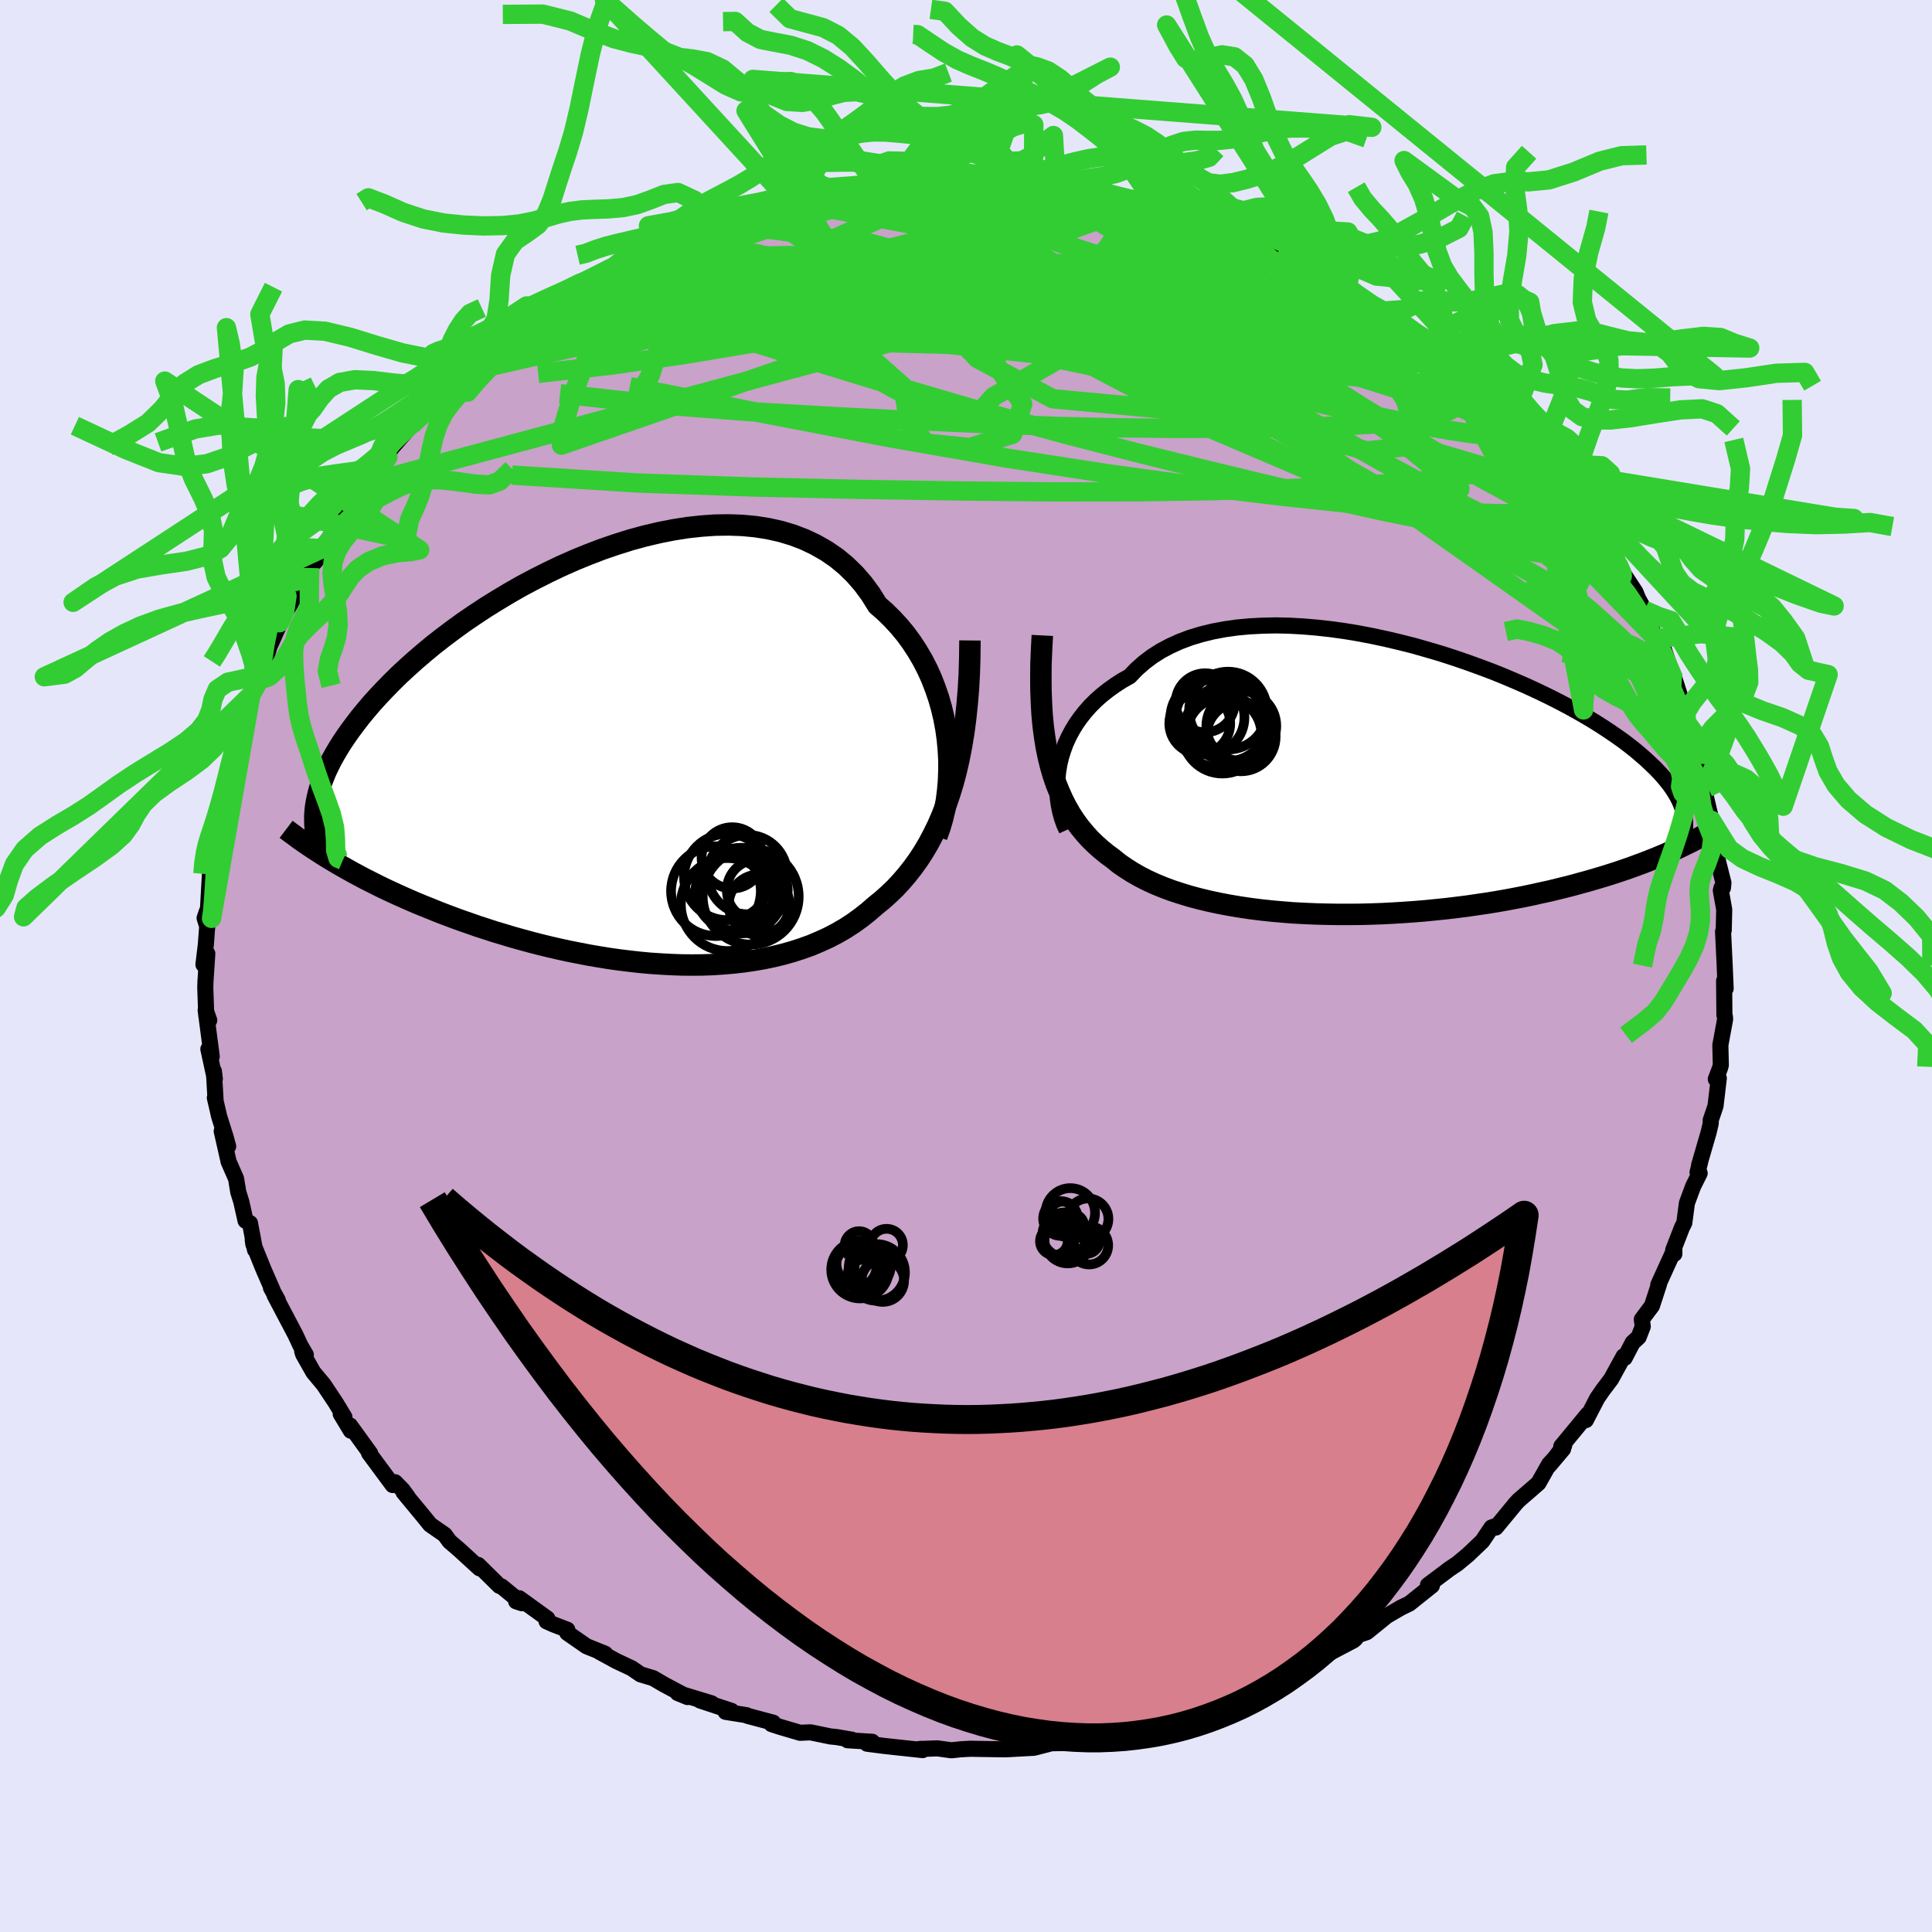 <svg xmlns="http://www.w3.org/2000/svg" width="500" height="500" viewBox="-100 -100 200 200"><defs><clipPath id="c"><path d="m35.2-2.27-.15-1.08-.2-1.07-.25-1.06-.3-1.05-.35-1.02-.39-1.01-.44-.97-.49-.95-.54-.92-.58-.89-.62-.85-.67-.81-.71-.77-.75-.74-.79-.69-.71-1.14-.78-1.06-.85-.98-.92-.9-.98-.81-1.05-.72-1.1-.63-1.15-.55-1.2-.46-1.26-.38-1.29-.29-1.33-.21-1.36-.13-1.4-.05-1.42.02-1.43.1-1.46.16-1.46.23-1.47.29-1.48.35-1.47.4-1.46.46-1.46.5-1.44.55-1.42.58-1.4.62-1.38.66-1.35.68-1.32.7-1.28.73-1.25.75-1.21.75-1.18.78-1.13.77-1.09.79-1.05.79-1 .78-.95.79-.91.78-.87.78-.82.76-.77.76-.73.75-.69.73-.65.72-.6.71-.57.69-.52.68-.5.67-.46.65-.43.64-.39.63-.36.61-.33.6-.29.58-.27.57-.23.56-.21.55-.18.53-.15.52-.12.5-.1.5-.08.48-.05.46 1.74 5.09.54.32.55.32.57.32.57.32.6.32.6.32.62.31.63.32.65.32.66.31.67.31.69.31.7.31.72.31.73.3.75.3.76.31.78.3.8.3.82.3.84.29.85.3.87.28.89.29.91.27.92.28.94.26.95.26.97.25.98.24 1 .23 1.01.22 1.02.2 1.03.2 1.05.18 1.05.17 1.06.15 1.07.13 1.07.12 1.08.1 1.07.07 1.09.06 1.08.04 1.08.01 1.07-.01 1.08-.04 1.06-.07 1.06-.09 1.05-.12 1.04-.15 1.03-.18 1.01-.21 1-.24.99-.28.96-.31.95-.34.92-.39.9-.41.88-.46.85-.49.83-.54.79-.57.77-.61.75-.65.69-.56.67-.6.66-.63.63-.68.61-.71.59-.75.57-.79.54-.83.52-.88.49-.93.47-.96.44-1.02.41-1.07.38-1.11.36-1.17"/></clipPath><clipPath id="b"><path d="m-34.06-1.86.17-.71.22-.71.26-.71.31-.68.36-.68.4-.66.45-.64.49-.62.53-.6.58-.58.62-.55.67-.53.7-.5.74-.48.78-.44.71-.74.77-.68.83-.63.91-.58.96-.51 1.02-.46 1.09-.41 1.13-.34 1.18-.29 1.23-.23 1.27-.18 1.31-.12 1.34-.07 1.37-.03 1.39.03 1.42.08 1.43.12 1.44.16 1.45.2 1.45.24 1.45.28 1.44.31 1.44.34 1.42.36 1.4.4 1.39.41 1.36.44 1.34.46 1.3.47 1.28.48 1.24.5 1.2.51 1.17.51 1.12.52 1.08.52 1.05.53.99.52.96.53.9.52.87.52.82.52.77.51.73.5.69.49.64.49.61.48.56.48.53.46.49.46.46.44.43.45.39.43.35.42.33.42.29.41.26.41.23.39.2.39.17.39.14.37.11.37.09.36.06.36.04.34-.94 2.87-.54.24-.55.25-.57.24-.59.24-.6.24-.62.24-.63.23-.65.24-.67.23-.68.23-.71.23-.71.22-.74.22-.75.22-.77.21-.79.22-.81.21-.82.2-.85.21-.88.19-.89.2-.91.19-.93.18-.96.18-.97.17-.99.16-1.02.15-1.03.15-1.04.13-1.07.13-1.08.11-1.09.11-1.1.09-1.12.08-1.13.07-1.14.06-1.14.04-1.15.03-1.15.01h-1.16l-1.15-.02-1.16-.03-1.15-.05-1.14-.06-1.14-.09-1.13-.1-1.12-.12-1.1-.14-1.08-.16-1.07-.18-1.05-.2-1.03-.22-1-.24-.98-.26-.95-.29-.92-.3-.89-.33-.85-.35-.83-.38-.78-.4-.75-.43-.71-.45-.68-.47-.63-.51-.64-.47-.61-.5-.58-.52-.57-.56-.53-.59-.51-.62-.48-.65-.45-.69-.42-.73-.39-.76-.36-.8-.34-.84-.3-.88-.27-.93-.24-.97"/></clipPath><filter id="a"><feTurbulence baseFrequency=".05" numOctaves="3" result="noise" type="noise"/><feDisplacementMap in="SourceGraphic" in2="noise" scale="2"/></filter></defs><rect width="100%" height="100%" x="-100" y="-100" fill="#E6E6FA"/><path fill="#C8A2C8" stroke="#000" stroke-linejoin="round" stroke-width="1.667" d="m78.52-.48.12 2.81-.16-.8.03 3.55.06.19.01.26-.49 2.66.05 2.07-.08.29-.44 1.16.31-.09-.34 2.87-.5 1.48.01.3-.22.94-.99 3.41.1-.29-.26 1.03.22.09-.68 1.36-.64 1.73-.27 2.05-.23.45-.92 2.36.12.4v-.46l-1.67 3.67.08-.07-.73 2.24-1.05 1.4.1.74-.43 1.1-.62.57-.82 1.58-.11-.17-1.3 2.37-.87 1.15-.57.83-.83 1.6-.34.66.19-.6-2.74 3.32.3-.08-1.58 2.09L61.81 50l-1.45 1.58-1.1 1.95-.72.63-1.31 1.13-.31.33-2.07 2.51-.08-.14-.37.14-.95 1.41-1.48 1.41-1.12.93-.82.55-2.21 1.66.29-.07.12.12-2.34 1.87-.42.2-.45.22-1.46.85-2.07 1.68-1.24.42.08.24-.21.19-2.88 1.51-1.57 1.11-.82.22.57-.47-1.52 1.01-2.28 1.08-1.86.68.61-.35-2.14 1.13-.76.31.04-.13-1.91.82-.16-.09-2.97 1.16.77-.27-2.37.61-3.56.88 1-.25.13-.04-3.77.75.91.03-2.35.46-2.17.21-.64.13-.17.13-1.4.02-1.66.43-.17.04-.58.03-2.35.13-3.17-.05-.47-.01-1.05.06-.9.1-1.47-.2-1.87.07.2-.02.15.13-3.97-.43-1.78-.23.53-.2-2.55-.16.44-.06-1.58-.27-.62-.06-2.08-.43-1.07.05-2.1-.62-.86-.28.17-.15-2.67-.71-.07-.06-2.19-.35.61-.1-3.26-1.08 1.21.3-3.52-1.07 1.03.42-2.46-1.31-1.11-.65-1.3-.39-.92-.63-1.57-.74-1.78-.97.6.2-1.92-.77-2-1.39.01-.32-1.41-.54-.74-.33.08-.29-2.91-2.1-.32.32.61.2-2.12-1.74-.22-.06-2.2-2.17.14.35-2.13-1.95-.97-.83-.43-.59-.07-.1-1.51-1.05-.82-1.01-1.93-2.33.43.47-.53-.72-.78-.8-.25.29-2.45-3.31.12.03-2.09-2.89.09.55-1.05-1.74.39.34-.92-1.52-1.24-1.86-1.06-1.27-1.06-1.87-.1-.33.38.39-.58-1-.49-1.06-2.17-4.12.34.53-.71-1.29.17.25-.94-2.15-1.06-2.62-.06-.46.24 1.06-.52-2.77-.46-.25-.44-1.96-.32-1.03-.22-1.36-.77-1.75-.72-3.18.67 1.58-.28-1.03-.65-2.05-.45-1.95.07.14-.17-2.9.1.81-.67-3.09.35.77-.63-4.8.37 1.05-.31-.52-.1-2.86.02-.64.19-2.88-.4 1.13.25-2.08.14-1.87-.27-.87.24-.69.11-.26.2-3.53.04-.69.26-2.74.36-.28-.15.3.13-.67.45-2.42.32-1.16.23-1.35.47-1.27.4-2.46.19-1.53.53-.85.12-.02.44-.87.45-2.59-.03-.01.87-1.5-.19-.33.97-2.09.29-1.05 1.02-2.27.02-.23.5-.87 1.47-2.46-.28.34 1.45-2.68.66-.76-.9.69 1.3-1.74.22-.19 2.26-3.45.19-.22.56-.69.2-.77 1.46-1.66 1.29-2.31.16.04.69-.42.29-.83 2.29-2.62-.28.28 1.6-1.44-.65.49 2.56-2.36 1.39-1.4.95-.56-.91.53 1.07-.96 1.6-1.56.55-.48.25-.29 1.5-.85h-.17l.93-.95 2.18-1.48 1.53-.87.74-.57 2.59-1.63-.36.17 1.42-.91.25-.09 2.43-1.38-1.16.8 3.52-1.94-1.64.9 3.46-1.74 1.39-.4.27-.22 1.79-1.03 1.87-.42 1.01-.23-.28-.22 1.03-.11 2.59-.87-.31-.13 2.39-.35 1.2-.51.69-.27-.54.38 3.09-.83.51-.02 1.95-.55 1.38-.24 1.62-.35 1.09-.13-.03.11.3-.15 4.3-.32-.3.19 1.94-.13 1.36-.23.67.1 2.68-.02-.88.15 2.63.16 1.04.07h1.01l.98.13.79-.1 1.3-.01.76.36 2.95.39.58-.13 1.26.51.22-.23 2.56.65 2.11.57h-.7l2.18.27.13.28 1.12.38 2.33.46-.31-.13 1.51.4 1.9.82 1.19.55-.88-.47 3.26 1.51.08.1 2.42.99-.93-.3 2.79 1.37.87.75.86-.09 1.76.92.84.8.48.41 1.11.82 1.98.96.12.25 2.53 1.76-1.07-.94 1.84 1.43 1.31.97 1.02.67 1.06.99.12.13 1.55 1.38.19.48 1.29.91-.14-.27 2.27 2.28 1.21 1.21-.15-.24 2.09 2.65.41.25 1.05 1.46-.65-.88 1.81 2.31-.33-.25 1.49 1.45.54.69 1.44 1.99-.74-.75 1.88 2.45.29.8.34-.22 1.4 3.45.47.12-.15.11 1.77 2.69.28.69.67 1.21.67 2.05-.2-.71.73 1.59.49.22 1.31 3.89-.1-.56 1.21 3.76-.22-.43-.06.66.52 1.14.32.89.49 1.61.44 1.78.93 2.45-.49-1.84.26 1.97.02.73.59 2.53.29 2.19.39 2.02-.27-1.06.84 3.33-.05.52h-.15l-.07.28.35 1.97-.05 2.14-.07.13.17 3.53-.02-.44.12 2.81" filter="url(#a)"/><path fill="#fff" d="m-34.06-1.86.17-.71.22-.71.26-.71.31-.68.36-.68.4-.66.45-.64.49-.62.53-.6.58-.58.62-.55.67-.53.7-.5.74-.48.78-.44.71-.74.77-.68.83-.63.91-.58.96-.51 1.02-.46 1.09-.41 1.13-.34 1.18-.29 1.23-.23 1.27-.18 1.31-.12 1.34-.07 1.37-.03 1.39.03 1.42.08 1.43.12 1.44.16 1.45.2 1.45.24 1.45.28 1.44.31 1.44.34 1.42.36 1.4.4 1.39.41 1.36.44 1.34.46 1.3.47 1.28.48 1.24.5 1.2.51 1.17.51 1.12.52 1.08.52 1.05.53.99.52.96.53.9.52.87.52.82.52.77.51.73.5.69.49.64.49.61.48.56.48.53.46.49.46.46.44.43.45.39.43.35.42.33.42.29.41.26.41.23.39.2.39.17.39.14.37.11.37.09.36.06.36.04.34-.94 2.87-.54.24-.55.25-.57.24-.59.24-.6.24-.62.24-.63.23-.65.24-.67.23-.68.23-.71.23-.71.22-.74.22-.75.22-.77.21-.79.22-.81.21-.82.2-.85.21-.88.19-.89.2-.91.19-.93.18-.96.18-.97.17-.99.16-1.02.15-1.03.15-1.04.13-1.07.13-1.08.11-1.09.11-1.1.09-1.12.08-1.13.07-1.14.06-1.14.04-1.15.03-1.15.01h-1.16l-1.15-.02-1.16-.03-1.15-.05-1.14-.06-1.14-.09-1.13-.1-1.12-.12-1.1-.14-1.08-.16-1.07-.18-1.05-.2-1.03-.22-1-.24-.98-.26-.95-.29-.92-.3-.89-.33-.85-.35-.83-.38-.78-.4-.75-.43-.71-.45-.68-.47-.63-.51-.64-.47-.61-.5-.58-.52-.57-.56-.53-.59-.51-.62-.48-.65-.45-.69-.42-.73-.39-.76-.36-.8-.34-.84-.3-.88-.27-.93-.24-.97" filter="url(#a)" transform="translate(43.73 -19.04)"/><path fill="#fff" d="m35.2-2.27-.15-1.08-.2-1.07-.25-1.06-.3-1.05-.35-1.02-.39-1.01-.44-.97-.49-.95-.54-.92-.58-.89-.62-.85-.67-.81-.71-.77-.75-.74-.79-.69-.71-1.14-.78-1.06-.85-.98-.92-.9-.98-.81-1.05-.72-1.1-.63-1.15-.55-1.2-.46-1.26-.38-1.29-.29-1.33-.21-1.36-.13-1.4-.05-1.42.02-1.43.1-1.46.16-1.46.23-1.47.29-1.48.35-1.47.4-1.46.46-1.46.5-1.44.55-1.42.58-1.4.62-1.38.66-1.35.68-1.32.7-1.28.73-1.25.75-1.21.75-1.18.78-1.13.77-1.09.79-1.05.79-1 .78-.95.79-.91.78-.87.78-.82.76-.77.76-.73.75-.69.73-.65.72-.6.71-.57.69-.52.68-.5.67-.46.65-.43.64-.39.63-.36.61-.33.6-.29.58-.27.57-.23.56-.21.55-.18.53-.15.52-.12.5-.1.5-.08.48-.05.46 1.74 5.09.54.32.55.32.57.32.57.32.6.32.6.32.62.31.63.32.65.32.66.31.67.31.69.31.7.31.72.31.73.3.75.3.76.31.78.3.8.3.82.3.84.29.85.3.87.28.89.29.91.27.92.28.94.26.95.26.97.25.98.24 1 .23 1.01.22 1.02.2 1.03.2 1.05.18 1.05.17 1.06.15 1.07.13 1.07.12 1.08.1 1.07.07 1.09.06 1.08.04 1.08.01 1.07-.01 1.08-.04 1.06-.07 1.06-.09 1.05-.12 1.04-.15 1.03-.18 1.01-.21 1-.24.99-.28.96-.31.95-.34.92-.39.9-.41.88-.46.85-.49.83-.54.79-.57.77-.61.75-.65.69-.56.67-.6.66-.63.63-.68.61-.71.59-.75.57-.79.54-.83.52-.88.49-.93.47-.96.44-1.02.41-1.07.38-1.11.36-1.17" filter="url(#a)" transform="translate(-37.13 -21.2)"/><g fill="none" stroke="#000" transform="translate(43.73 -19.04)"><path stroke-linejoin="round" stroke-width="1.667" d="m-33.31 4.96-.27-.59-.22-.63-.18-.65-.14-.68-.1-.69-.06-.7-.01-.72.03-.72.08-.72.12-.72.17-.71.22-.71.26-.71.31-.68.36-.68.4-.66.45-.64.49-.62.53-.6.58-.58.62-.55.67-.53.7-.5.74-.48.78-.44.71-.74.77-.68.83-.63.91-.58.96-.51 1.02-.46 1.09-.41 1.13-.34 1.18-.29 1.23-.23 1.27-.18 1.31-.12 1.34-.07 1.37-.03 1.39.03 1.42.08 1.43.12 1.44.16 1.45.2 1.45.24 1.45.28 1.44.31 1.44.34 1.42.36 1.4.4 1.39.41 1.36.44 1.34.46 1.3.47 1.28.48 1.24.5 1.2.51 1.17.51 1.12.52 1.08.52 1.05.53.99.52.96.53.9.52.87.52.82.52.77.51.73.5.69.49.64.49.61.48.56.48.53.46.49.46.46.44.43.45.39.43.35.42.33.42.29.41.26.41.23.39.2.39.17.39.14.37.11.37.09.36.06.36.04.34.01.35-.01.33-.03.33-.05.33-.07.32-.09.32-.11.31-.13.3-.15.3-.16.3" filter="url(#a)"/><path stroke-linejoin="round" stroke-width="2.222" d="m-35.83-15.18-.08 1.53-.06 1.46-.01 1.39.01 1.34.05 1.28.07 1.22.11 1.17.15 1.12.17 1.06.21 1.02.24.97.27.93.3.88.34.84.36.8.39.76.42.73.45.69.48.65.51.62.53.59.57.56.58.52.61.5.64.47.63.51.68.47.71.45.75.43.78.4.83.38.85.35.89.33.92.3.95.29.98.26 1 .24 1.03.22 1.05.2 1.07.18 1.08.16 1.1.14 1.12.12 1.13.1 1.14.09 1.14.06 1.15.05 1.16.03 1.15.02h1.16l1.15-.01 1.15-.03 1.14-.04 1.14-.06 1.13-.07 1.12-.08 1.1-.09 1.09-.11 1.08-.11 1.07-.13 1.04-.13 1.03-.15 1.02-.15.99-.16.97-.17.96-.18.93-.18.91-.19.89-.2.88-.19.85-.21.82-.2.81-.21.79-.22.77-.21.75-.22.74-.22.71-.22.71-.23.68-.23.67-.23.65-.24.63-.23.62-.24.6-.24.59-.24.57-.24.55-.25.54-.24.53-.25.51-.25.5-.24.48-.25.47-.25.46-.25.44-.25.43-.24.42-.25.41-.25" filter="url(#a)"/><circle cx="-17.25" cy="-6.295" r="4.846" clip-path="url(#b)" filter="url(#a)"/><circle cx="-18.975" cy="-8.21" r="3.056" clip-path="url(#b)" filter="url(#a)"/><circle cx="-15.265" cy="-4.705" r="3.59" clip-path="url(#b)" filter="url(#a)"/><circle cx="-17.02" cy="-4.905" r="3.878" clip-path="url(#b)" filter="url(#a)"/><circle cx="-17.195" cy="-5.02" r="4.138" clip-path="url(#b)" filter="url(#a)"/><circle cx="-19.53" cy="-6.065" r="3.154" clip-path="url(#b)" filter="url(#a)"/><circle cx="-16.58" cy="-6.135" r="3.968" clip-path="url(#b)" filter="url(#a)"/><circle cx="-18.735" cy="-6.695" r="3.83" clip-path="url(#b)" filter="url(#a)"/><circle cx="-16.605" cy="-7.4" r="4.03" clip-path="url(#b)" filter="url(#a)"/><circle cx="-15.23" cy="-5.805" r="3.62" clip-path="url(#b)" filter="url(#a)"/></g><g fill="none" stroke="#000" transform="translate(-37.13 -21.2)"><path stroke-linejoin="round" stroke-width="2.222" d="m34.11 7.78.31-.86.27-.91.23-.95.18-.99.13-1.01.09-1.04.04-1.06V-.12l-.06-1.07-.1-1.08-.15-1.08-.2-1.07-.25-1.06-.3-1.05-.35-1.02-.39-1.01-.44-.97-.49-.95-.54-.92-.58-.89-.62-.85-.67-.81-.71-.77-.75-.74-.79-.69-.71-1.14-.78-1.06-.85-.98-.92-.9-.98-.81-1.05-.72-1.1-.63-1.15-.55-1.2-.46-1.26-.38-1.29-.29-1.33-.21-1.36-.13-1.4-.05-1.42.02-1.43.1-1.46.16-1.46.23-1.47.29-1.48.35-1.47.4-1.46.46-1.46.5-1.44.55-1.42.58-1.4.62-1.38.66-1.35.68-1.32.7-1.28.73-1.25.75-1.21.75-1.18.78-1.13.77-1.09.79-1.05.79-1 .78-.95.79-.91.78-.87.78-.82.76-.77.76-.73.75-.69.73-.65.72-.6.71-.57.69-.52.68-.5.67-.46.65-.43.64-.39.63-.36.61-.33.6-.29.58-.27.57-.23.56-.21.55-.18.53-.15.52-.12.5-.1.5-.08.48-.05.46-.03.46v.45l.01.43.03.42.05.42.07.4.09.39.1.39.12.37.14.37" filter="url(#a)"/><path stroke-linejoin="round" stroke-width="2.222" d="m37.54-12.5-.02 1.75-.05 1.68-.09 1.63-.13 1.56-.16 1.5-.19 1.44-.23 1.38-.26 1.33-.29 1.27-.32 1.21-.36 1.17-.38 1.11-.41 1.07-.44 1.02-.47.96-.49.93-.52.88-.54.83-.57.79-.59.75-.61.71-.63.68-.66.63-.67.6-.69.56-.75.65-.77.61-.79.57-.83.54-.85.49-.88.46-.9.41-.92.39-.95.34-.96.31-.99.28-1 .24-1.01.21-1.03.18-1.04.15-1.05.12-1.06.09-1.06.07-1.08.04-1.07.01-1.08-.01-1.08-.04-1.09-.06-1.07-.07-1.08-.1-1.07-.12-1.07-.13-1.06-.15-1.05-.17-1.05-.18-1.03-.2-1.02-.2-1.01-.22-1-.23-.98-.24-.97-.25-.95-.26-.94-.26-.92-.28-.91-.27-.89-.29-.87-.28-.85-.3-.84-.29-.82-.3-.8-.3-.78-.3-.76-.31-.75-.3-.73-.3-.72-.31-.7-.31-.69-.31-.67-.31-.66-.31-.65-.32-.63-.32-.62-.31-.6-.32-.6-.32-.57-.32-.57-.32-.55-.32-.54-.32-.53-.32-.51-.32-.51-.33-.49-.32-.48-.32-.46-.32-.46-.32-.44-.33-.44-.32-.42-.32" filter="url(#a)"/><circle cx="12.929" cy="10.006" r="3.174" clip-path="url(#c)" filter="url(#a)"/><circle cx="13.224" cy="13.436" r="4.096" clip-path="url(#c)" filter="url(#a)"/><circle cx="13.854" cy="13.391" r="4.434" clip-path="url(#c)" filter="url(#a)"/><circle cx="12.414" cy="11.981" r="4.472" clip-path="url(#c)" filter="url(#a)"/><circle cx="15.524" cy="13.346" r="3.152" clip-path="url(#c)" filter="url(#a)"/><circle cx="12.424" cy="14.836" r="4.81" clip-path="url(#c)" filter="url(#a)"/><circle cx="14.504" cy="11.736" r="4.108" clip-path="url(#c)" filter="url(#a)"/><circle cx="14.844" cy="14.011" r="4.966" clip-path="url(#c)" filter="url(#a)"/><circle cx="11.244" cy="13.451" r="4.646" clip-path="url(#c)" filter="url(#a)"/><circle cx="15.714" cy="14.866" r="3.146" clip-path="url(#c)" filter="url(#a)"/></g><g fill="none" stroke="#32CD32" stroke-linejoin="round" stroke-width="2"><path d="m-9.18-80.92.45.04 1.43-.01 1.89.04 2.02.08 2.06.13 2.06.18 2.08.22 2.07.26 2.06.28 2.02.29 1.96.29 1.87.26 1.76.24 1.66.22 1.54.2 1.41.17 1.24.14 1.03.1.77.06h.47l.19-.02-.1-.02M56.34-56.8l.25.45.23.78-.31.52-.92.2-1.52-.06-2.09-.24-2.65-.42-3.24-.59-3.86-.8-4.55-1.02-5.26-1.28-6.05-1.53-6.86-1.79-7.68-2.06-8.51-2.37-9.26-2.73-9.92-3.19m-26.57 4.33 1.81-1.07 1.47-.72 1.69-.69 1.99-.74 2.26-.79 2.46-.82 2.62-.87 2.74-.9 2.79-.93 2.76-.9 2.63-.87 2.4-.79 2.08-.7 1.59-.6.96-.47" filter="url(#a)"/><path d="m-18.82-78.8 2.33-.55 1.95-.36 2.01-.28 2.06-.24 2.04-.19 1.97-.14 1.94-.1 1.92-.07 1.86-.07 1.71-.07 1.44-.06 1.13-.06.8-.04h.47l.07.02m-31.48 4.52.9-.12 1.37.03 2.05.14 2.64.27 3.08.42 3.41.58 3.71.74 3.98.88 4.28 1.01 4.58 1.11 4.85 1.19 5.08 1.28 5.23 1.37 5.33 1.48 5.41 1.58 5.49 1.7 5.6 1.77 5.64 1.77 5.44 1.53" filter="url(#a)"/><path d="m51.52-61.41.3.52.24.56.03.68-.25.74-.65.74-1.11.67-1.61.56-2.14.43-2.7.31-3.24.21-3.78.15-4.34.1-4.87.07-5.42.02-5.97-.06-6.52-.15-7.1-.26-7.71-.34-8.32-.42-8.94-.52-9.49-.73-9.95-1.11" filter="url(#a)"/><path d="m64.04-47.37-.16.12.03.69-.31.66-.76.53-1.23.37-1.73.18-2.23-.02-2.77-.21-3.33-.44-3.94-.69-4.59-.93-5.24-1.17-5.91-1.39-6.56-1.58-7.22-1.78-7.91-2.04-8.59-2.35-9.31-2.73-10.05-3.08-10.79-3.36m67.19-4.45.78.7.95.72 1.12.78 1.19.8 1.16.78 1.09.74 1.03.72.95.69.88.64.77.59.63.5.46.4.28.26.1.14h-.09l-.27-.13-.49-.29-.74-.46-1.04-.68-1.36-.93-1.69-1.22-2-1.53-2.4-1.88" filter="url(#a)"/><path d="m58.69-54.14.32.81-.43.52-.96.54-1.52.55-2.16.54-2.83.49-3.58.44-4.33.35-5.12.29-5.94.23-6.79.18-7.65.11-8.53.01-9.41-.09-10.32-.16-11.26-.25-12.17-.42-13-.82m80.27-22.87.3.31 1.41.91 1.72 1.11 1.84 1.22 1.89 1.34 1.92 1.43 1.93 1.49 1.93 1.51 1.89 1.49 1.82 1.43 1.7 1.34 1.55 1.24 1.4 1.12 1.16.92.71.44" filter="url(#a)"/><path d="m47.77-64.58.7.64.1.56-.45.46-.98.38-1.55.28-2.13.21-2.74.16-3.39.11-4.12.02-4.89-.09-5.71-.26-6.55-.45-7.42-.67-8.3-.88-9.16-1.05-10-1.2-10.98-1.27m-14.9.47 1.42-.82 1.55-.88 1.62-.87 1.63-.81 1.68-.77 1.75-.77 1.8-.76 1.85-.76 1.87-.77 1.87-.77 1.85-.76 1.76-.71 1.6-.64 1.35-.54 1.01-.42.65-.29.3-.17.07-.1.06-.1M62.6-49.36l.45 1.12-.61.59-1.41.44-2.25.29-3.15.1-4.12-.11-5.13-.33-6.2-.57-7.31-.78-8.45-1.02-9.6-1.31L4.07-52.6l-11.86-2.07-12.97-2.48-14.04-2.83" filter="url(#a)"/><path d="m64.04-47.37-.12.07.15.58-.12.44-.49.19-.92-.09-1.37-.43-1.87-.8-2.41-1.18-2.99-1.6-3.61-2.06-4.3-2.56-5-3.09-5.73-3.61-6.42-4.08-7.07-4.54-7.75-5.09m-4.65-5.39 1.84.28.63.28-.07.38-.6.51-1.18.65-1.88.79-2.72.91-3.61 1.07-4.53 1.26-5.46 1.45-6.38 1.65-7.29 1.79-8.21 1.91-9.18 2.02" filter="url(#a)"/><path d="m-44.7-67.16 1.62-.76 2.15-.74 2.62-.63 3.02-.52 3.45-.42 3.9-.35 4.34-.32 4.74-.3 5.11-.29 5.43-.31 5.73-.3 5.95-.3 6.07-.27 6.11-.22 6.05-.19 5.8-.27m-10.45-6.07 1.38.44 1.09.41 1.25.51 1.45.62 1.61.7 1.73.78 1.81.85 1.86.92 1.89.97 1.9 1.01 1.88 1.02 1.84 1.01 1.77.98 1.68.91 1.55.84 1.43.76 1.27.67 1.12.58.95.49.77.39.55.24.33.1.06-.07M-18.82-78.8l2.26-.57 1.72-.37 1.62-.33 1.55-.28 1.44-.22 1.33-.18 1.25-.13 1.2-.12 1.13-.09 1.01-.07.79-.05.53-.02.2.01-.14.04-.47.08-.78.1-1.12.12-1.53.17-2.08.22-2.77.33" filter="url(#a)"/><path d="m-9.21-80.81 1.34-.15 1.97-.09 1.9-.02h1.84l1.8.04 1.77.06 1.7.09 1.61.1 1.47.1 1.27.07 1.03.05.77.01.46-.01.11-.04-.27-.06-.66-.09-1.02-.09m57.93 35.75.96 2.16.53 1.03.38.71.24.55.02.29-.26-.08-.61-.53-.94-1.02-1.28-1.46-1.61-1.88-1.96-2.34-2.38-2.91-2.84-3.61-3.34-4.42" filter="url(#a)"/><path d="m5.54-80.99.81.08.66.09.55.19.37.29.07.37-.33.44-.76.51-1.22.59-1.69.68-2.22.76-2.8.84-3.43.95-4.08 1.06-4.79 1.23-5.54 1.4-6.32 1.59-7.08 1.78-7.61 1.85m76.74-5.67 1.42.88 1.19.9 1.25.97 1.36 1.04 1.46 1.1 1.46 1.12 1.45 1.13 1.4 1.11 1.36 1.1 1.3 1.07 1.21 1.01 1.1.94.96.84.82.72.65.57.47.37.24.14-.02-.13-.35-.43-.89-.93m10.76 13.57.47.64.32.96-.01.66-.35.39-.69.16-1.09-.1-1.52-.42-1.98-.75-2.44-1.09-2.88-1.4-3.34-1.67-3.83-1.98-4.38-2.35-4.96-2.79-5.59-3.29-6.22-3.8-6.85-4.25-7.52-4.66-8.27-5.03" filter="url(#a)"/><path d="m44.62-66.98 1.47 1.15.99.83.56.59.19.42-.17.28-.49.14h-.81l-1.13-.11-1.46-.24-1.84-.38-2.27-.53-2.76-.74-3.31-.99-3.89-1.26-4.52-1.54-5.15-1.83-5.79-2.08-6.47-2.34L.4-78.19m-32.32 3.77 1.19-.39 1.35-.49 1.59-.52 1.69-.48 1.7-.44 1.73-.41 1.78-.41 1.83-.42 1.86-.4 1.83-.39 1.77-.36 1.66-.33 1.55-.31 1.43-.3 1.28-.28 1.08-.26.84-.23.5-.16.11-.09-.33-.03-.94.01m-40.46 15.43 2.23-1.1 2.71-.7 3.32-.42 3.92-.18 4.49.05 5.09.26 5.71.44 6.33.59 6.93.72 7.49.83 7.99.89 8.4.93 8.74.94 8.95.97 8.94.86" filter="url(#a)"/><path d="m-46.88-65.68 2-1.23 2.01-1.07 2.14-1.03 2.25-.99 2.36-.95 2.47-.93 2.6-.91 2.7-.92 2.78-.93 2.82-.94 2.82-.95 2.76-.93 2.61-.89 2.38-.82 2.04-.73 1.45-.64" filter="url(#a)"/><path d="m-38.53-71.06 1.64-.75 1.51-.37 1.9-.33 2.32-.3 2.69-.28 2.98-.22 3.21-.15 3.37-.08 3.5.02 3.63.1 3.76.17 3.89.22 4.02.25 4.12.26 4.18.29 4.18.31 4.17.33 4.16.36 4.15.36 4.09.36 3.94.3 3.66.23" filter="url(#a)"/><path d="m20.53-78.58.43.31.7.33.58.33.34.37.08.43-.21.49-.51.53-.85.59-1.18.63-1.56.69-1.96.75-2.39.81-2.85.86-3.31.92-3.8.96-4.28.98-4.76 1-5.26 1.01-5.78 1.06-6.32 1.1-6.86 1.14-7.34 1.07-7.73.87" filter="url(#a)"/><path d="m-42.43-68.6 1.94-1.01 1.84-.52 2.33-.38 2.89-.34 3.42-.3 3.92-.26 4.38-.25 4.8-.23 5.17-.22 5.45-.21 5.68-.18 5.83-.15 5.93-.1 5.96-.04 5.92.03 5.96.1" filter="url(#a)"/><path d="m51.71-60.93.91.65.8.71.79.82.63.77.42.65.17.48-.11.28-.4.07-.66-.12-.93-.3-1.19-.46-1.45-.62-1.75-.8-2.07-1-2.43-1.22-2.83-1.47-3.26-1.72-3.7-1.99-4.15-2.27-4.62-2.57-5.19-2.91-5.86-3.28m-33.8-1.68.56-.14.94-.16 1.3-.26 1.46-.31 1.42-.3 1.29-.26 1.09-.21.9-.15.7-.09.51-.03.3.03.02.08-.32.15-.7.2-1.07.26-1.47.32-1.9.38-2.44.46-2.95.53" filter="url(#a)"/><path d="m58.69-54.14.62.86.48.62.56.7.61.75.6.75.54.7.45.63.32.53.18.41.06.28-.1.14-.25-.03-.42-.21-.62-.44-.85-.68-1.09-.96-1.37-1.26-1.66-1.59-1.93-1.91-2.22-2.23-2.53-2.56-2.92-2.92-3.39-3.37m-8.62-6.69.71.49.48.4.1.42-.37.44-.86.41-1.36.36-1.89.28-2.48.21-3.12.11-3.83.03-4.56-.03-5.33-.08-6.15-.13-7.01-.2-7.89-.29-8.73-.42-9.45-.59" filter="url(#a)"/><path d="m46.46-65.55 1.05.81.68.64.33.52.02.42-.27.33-.56.23-.85.15-1.18.08-1.52-.01-1.9-.11-2.35-.25-2.82-.42-3.35-.62-3.93-.83-4.5-1.02-5.08-1.21-5.62-1.39-6.11-1.58-6.59-1.77-7.16-1.98-8.01-2.17m-25.52 4.76.73-.37.96-.49.95-.48.93-.45.91-.43.83-.38.67-.27.41-.13.07.06-.34.29-.84.58-1.38.87-1.91 1.16-2.39 1.45-2.78 1.67-3.19 1.85m35.94-14.77 1.38-.11 2.06.02 2.07.14 2.09.23 2.16.31 2.24.4 2.33.47 2.4.54 2.45.58 2.48.6 2.48.61 2.46.61 2.44.61 2.4.61 2.36.6 2.27.59 2.12.56 1.94.49 1.73.43 1.53.34 1.34.26.99.1" filter="url(#a)"/><path d="m32.35-73.99 10.28 8.62-7.52.86-18.1-.12-20.32-.05-14.32.06-5.38-.01 1.21-.09 3.93-.05 4.9.08 6.25.21 6.82.18 3.14-.27-5.06-1.13-8.98-1.71 7.4-.67 52.19 4.17" filter="url(#a)"/><path d="m27.52-76.29-.49 19.26-18.05-1.69-7.8-4.16-1.59-1.67-1.02-.13-1.76-.26-.45-1.03 3.39-1.52 7.61-1.29 8.82-.49 4.66.13-3.75-.41-10.66-2.46-9.71-4.32-15-2.85" filter="url(#a)"/><path d="m28.4-75.82 6.46 5.61 4.32 5.71-5.26 1.77-10.41-.01-10.83-.81-8.31-1.58-4.45-2-.53-1.83 2.38-1.34 3.63-.99 3.51-.89 3.29-.71 4.21-.12 5.86.75 5.7 1.15.6.37-10.46-.97-25.87.23-43.78 9.93" filter="url(#a)"/><path d="M67.68-41.52 53.95-51.61l-7.62-2.24-4.82.53-8.95-2.47-12.11-5.26-10.88-5.59-6.07-4.04-.17-1.88 4.33-.07 5.77.85 4 .79.35.1-2.86-.55-3.6-.54-1.34.27 2.3 1.45 4.38 2.18 3.09 1.9.01.79 1.72.34 33.65 7.04" filter="url(#a)"/><path d="m67.53-41.41-14.56-2.41-27.41-11.71-16.55-8.72-6.92-5.49-4.57-2.97-5.23-.88-4.93.72-3.4 1.64-1.92 1.67-.08.81 3.92-.64 9.43-1.57 9.39-.08-8.69 5.47-58 15.58" filter="url(#a)"/><path d="m-47.81-64.73 35.45-.45 5.82 5.16.65 3.84 1.76 2.05 4.52.46 4.43-1.38 1.05-3.13-2.77-4.07-4.3-3.85-2.82-2.72.21-1.18 2.5.24 2.44 1.19.46 1.34-1.1.6.11-.81L4-69.78l4.06-3.34-2.58-3.33-13.29-2.14-14.75.54" filter="url(#a)"/><path d="M56.19-57.04 16.9-70.71l.18-2.02 10.25 2.94 7.88 3.46 2.64 2.27-2.02.58-5.75-1.28-8.26-2.88-8.63-3.47-6.57-2.64-2.94-.73 1.22 1.46 5.72 2.83 8.73 1.81.84-3.11-29.37-9.43" filter="url(#a)"/><path d="m55.13-58.01-33.52-7.47-24.05-3.39-3.17-2.3 8.27-.4 9.22.93 4.26.88-1.77.11-5.56-.5-5.48-.63-1.63-.54 3.91-.53 7.97-.56 8.34-.26 6.18.89 4.49 2.82.7 2.25L7.31-80.96" filter="url(#a)"/><path d="m-46.88-65.68 9.73 2.07 20.87-6.57L-3-74.6l5.9-.47 1.67 2.75.06 4.1-.33 3.36-.64 1.33-1.1-.66-1.14-1.72-.38-1.73.99-1.04 2.28-.21 2.86.42 2.49.63 1.55.41 1.38.06 3.82-.11 7.46-.71 4.49-3.72-4.56-5.68" filter="url(#a)"/><path d="m-26.6-76.49-13.88 10.6 11.66-.52 19.17-1.75 14.84-2.09 7.23-2.47 2.48-1.69 2.45.69 5.88 4.03 9.85 6.9 11.01 7.73 7.04 5.7-2.31 1.35-14.01-3.91-17.03-8.55 26.84-6.51" filter="url(#a)"/><path d="m12.32-80.22-8.45 9.35 5.48 5.27.27-.29-3.15-2.49-3.85-2.02-2.33-.11.73 1.68L5-66.8l5.6.75 4.5-.99 1.24-1.68-2.14-.92-3.74-.02-3.38-.78-2.31-3.63 13.58-4.78" filter="url(#a)"/><path d="m-24.84-77.05 36.16 5.94 5.26-.74.2-.66 1.37 1 4.04 2.84 5.71 3.77 5.23 3.26 2.79 1.74-.84.01-4.91-1.26-8.7-1.78-11.22-1.59-11.42-.93-8.73-.01-3.79 1.01 1.51 2.01 4.81 2.72 4.98 2.53 3.02.72 2.21-2.47 6.78-3.88 19.6 4.12 44.92 31.69" filter="url(#a)"/><path d="m7.31-80.96 30.84 18.63-.8-1.28-13.12-3.12-16.19-1.34-12.02-.01-4.16.44 3.34.51 7.88.43 8.85.31 6.98.18 3.8.25.94.58-.47 1.13-.14 1.56 1.27 1.57 2.73 1.01 3.58-.01 3.72-1.27 2.94-2.49 1.57-2.92 2.66-.79 6.26 3.01M25.92-84.52l-.76.81-1.3.36-1.26.17-1.16.02-1.11-.09-1.16-.18-1.22-.21-1.28-.16-1.31-.05-1.34.08-1.35.2-1.37.31-1.34.35-1.29.35-1.2.34-1.11.3-1.09.24-1.11.17-1.17.08-1.06.02-.19.04-22.14-3.49.68.51.99.54 1.32.38 1.46.19 1.47.05 1.4-.02 1.28-.01 1.17.1 1.1.26 1.15.39 1.27.43 1.4.38 1.41.22 1.35.04 1.34-.05-7.3.49 2.65-1.82 1.48-1.96 1.28-.92 1.28-.35 1.28-.34 1.26-.55 1.25-.69 1.24-.69 1.23-.54 1.18-.27 1.15-.04H7.5l1.19-.24 1.38-.69 1.63-1.07 1.83-1.17 1.41-.75-23.85 12.09-.3-.04-.68-.71-1.21-1.62-1.66-2.41-1.9-2.67-1.85-2.13-1.62-1.02-1.35.07-1.2.61-1.23.48-1.39-.09-1.58-.7-1.69-1.05-1.7-1.05-1.63-.86-1.56-.61-1.54-.41-1.63-.35-1.83-.48-2.12-.81-2.4-1.02-2.84-.71-4.13.03" filter="url(#a)"/><path d="m-9.21-80.81-.4-.13-.96.07-1.25.11-1.38.1-1.39.11-1.32.15-1.21.22-1.11.28-1.05.3-1.07.29-1.11.25-1.14.22-1.14.21-1.1.21-1.06.23-1.04.25-1.1.26-1.21.29-1.24.33-1.15.33-1.23.1 23.69-4.29.37.5 1.08.01 1.42.12 1.42.25 1.33.28 1.25.28 1.19.3 1.14.34 1.11.34 1.1.29 1.09.21 1.05.24.97.35.84.47.76.07.08-10.22-1.01-.12-1.14.35-1.23.69-1.24.77-1.2.73-1.2.65-1.22.54-1.25.33-1.31.1-1.38-.1-1.43-.16-1.35-.03-1.08.37-.64 1.04-.61 1.14" filter="url(#a)"/><path d="m77.45-12.9-.78-1.97-.49-1.66-.19-1.29-.16-1.03-.3-.96-.49-.98-.62-1.02-.7-1.03-.72-.98-.68-.95-.61-.95-.54-1-.48-1.1-.5-1.17-.58-1.18-.67-1.12-.74-1.01-.78-.88-.76-.83-.75-.84-.8-.93-.92-1.01-.98-1.02-.62-.58-74.48-42.05-1.43.09-1.55-.41-1.67-1.24-1.75-2.12-1.76-2.66-1.75-2.6-1.72-2.09-1.67-1.39-1.62-.76-1.52-.28-1.43-.17-1.44-.58-1.56-1.3-1.82-1.55-2.85-2.53 19.15 20.85.43-.29 1.12-1.19 1.19-1.76 1.17-1.86 1.17-1.58 1.14-1.12 1.14-.63 1.17-.27 1.25-.09 1.34-.02 1.4.01 1.42.04 1.41.01 1.37-.15 1.33-.45 1.3-.78 1.3-.96 1.36-.98 1.39-.89 1.25-.87L.81-76.89l-.15-.47-.99-.42-1.18-.43-1.23-.37-1.28-.32-1.32-.25-1.28-.18-1.21-.1-1.11-.04-1.07.03-1.08.15-1.16.31-1.25.47-1.34.45-1.42.1-1.41-.49-.61-.73" filter="url(#a)"/><path d="m-18.28-79.18-.76.85-1.15.43-1.15.57-1.05.74-.92.84-.78.99-.66 1.2-.58 1.45-.58 1.59-.66 1.53-.82 1.29-.97.93-1.05.66-1.02.58-.85.75-.6 1.08-.41 1.31-.39 1.24-.51.87-.47.55.02.43m11.08-18.75-.52.23-1.1.19-1.08.04-1 .06-1.03.19-1.11.35-1.21.42-1.29.43-1.34.4-1.37.35-1.33.31-1.24.29-1.13.29-1.05.34-1.02.39-.83.19m17.96-4.34.44-.32 1.02-.53.97-.64.89-.7.9-.84.99-1.08 1.09-1.27 1.16-1.31 1.2-1.17 1.18-.96 1.14-.82 1.09-.8 1.13-.9 1.26-.97 1.42-.87 1.51-.57 1.51-.24 1.53-.58M68.33 7.16l1.91-1.44 1.1-.94.76-.96.66-1.06.67-1.12.7-1.17.69-1.24.59-1.29.41-1.3.2-1.27.01-1.16-.09-1.04-.05-.94.09-.9.3-.97.43-1.06.41-1.17.19-1.37-.15-1.85 1.05 1.71.79 1.26 1.37.99 1.81.85 1.93.78 1.79.79 1.49.91 1.11 1.1.74 1.31.47 1.46.38 1.54.53 1.55.84 1.53 1.24 1.52 1.63 1.51 1.92 1.49 1.94 1.45 1.37 1.5-.1 2.27" filter="url(#a)"/><path d="m-25.87-76.94-.57-.69-1.68-1.65-1.69-.79-1.46.2-1.37.55-1.4.5-1.46.31-1.47.13-1.43.05-1.35.06-1.26.16-1.2.27-1.21.36-1.31.36-1.49.3-1.72.17-1.95.04-2.09-.09-2.13-.22-2.09-.42-2.06-.68-1.98-.88-1.63-.62-.7.44m36.98 2.36-.93 1.14-1.27.72-1.11 1-.9 1.38-.85 1.43-.92 1.17-1.01.78-1.06.47-1.06.29-1.01.28-.91.43-.78.7-.65 1.02-.58 1.31-.57 1.51-.6 1.59-.6 1.6-.54 1.53-.42 1.37-.33 1.13-.29.88.1 1.07 40.54-14-1.18-.49-1.23-1.2-1.3-1.27-1.27-1.1-1.16-.77-1.04-.38-1.01-.03-1.06.12-1.15.07-1.25-.17-1.32-.47-1.32-.72-1.31-.88-1.26-.87-1.23-.69-1.22-.39-1.23-.09-1.24.11-1.2.16-.98.13-.29.13m-4.67 1.68-.69.42-1.16.79-1.19.8-1.11.63-1.06.48-1 .43-.96.45-.93.51-.95.58-.98.66-1.06.73-1.12.8-1.15.87-1.13.88-1.05.86-.94.79-.8.7-.71.66-.69.67-.76.79-.92.98-.97 1.15-3.55-4 .55-.25.54-.17.83-.34.97-.43.98-.44.94-.44.93-.47.98-.54 1.07-.61 1.21-.65 1.3-.66 1.35-.63 1.31-.59 1.21-.55 1.1-.51 1-.49.95-.48.93-.47.93-.45.83-.32-.15.22M76.57-17.62l-2.37-.28-.23-.69.12-.86-.23-1-.52-1.08-.53-1.12-.36-1.12-.2-1.09-.16-1.08-.23-1.09-.37-1.14-.51-1.19-.61-1.19-.68-1.14-.74-1.02-.78-.87-.83-.79-.87-.78-.95-.86-1.06-.94-1.15-.91-.75-.51" filter="url(#a)"/><path d="m-16.5-86.31-1.01.77-1.08.98-.9.85-.87.76-.95.71-1.04.69-1.08.65-1.07.58-1.03.54-.99.52-.99.56-1.01.64-1.07.74-1.13.81-1.16.86-1.19.84-1.17.78-1.07.72-.83.68.04.19-18.05 10.16.77.04.56-.11.73-.4.83-.56.84-.58.81-.55.81-.53.87-.57.98-.64 1.11-.76 1.22-.84 1.26-.86 1.23-.83 1.14-.7.99-.5.86-.27.61-.12" filter="url(#a)"/><path d="m-38.78-70.97-.99.63-.97.6-1.2.7-1.35.73-1.39.72-1.34.66-1.2.58-1.05.54-.92.51-.85.53-.84.53-.86.5-.9.44-.89.4-.89.47-.99.63-1.25.83-1.4.79-.56.16m18.42-10.04 1.59.22.98-.51 1.02-.34 1.11-.18 1.15-.24 1.15-.45 1.16-.58 1.19-.6 1.22-.5 1.23-.37 1.2-.25 1.16-.13 1.11-.05 1.11.03 1.13.11 1.2.2 1.24.3 1.22.41 1.14.47.97.44.96.27 1.79.07-32.71 6.06 2.47-.19 2-.07 1.67-.14 1.24-.5.92-.75.79-.77.81-.65.91-.44 1.04-.27 1.14-.14 1.24-.08 1.31-.08 1.33-.11 1.34-.14 1.3-.16 1.24-.14 1.16-.05 1.02.04.93.04 1.09.01 1.94.28m96.54 51.64-.53-.84-.55-.53-.95-.79-1.11-.98-.99-1.02-.81-.96-.72-.86-.7-.79-.68-.83-.63-.97-.6-1.13-.67-1.19-.8-1.11-.98-.87-1.07-.53-1.17-.27-1.71-.42m14.67 14.09.25-1.05.46-.82.52-1.25.58-1.56.55-1.58.38-1.44.1-1.21-.22-1.05-.46-1.02-.52-1.15-.43-1.4-.21-1.66.1-1.83.52-1.84 1.07-1.6 1.32-.68" filter="url(#a)"/><path d="m-49.14-63.88-.1-2.1.59-.98.31-1.96.17-2.59.5-2.19.99-1.37 1.23-.83 1.14-.83.85-1.14.61-1.47.51-1.61.53-1.64.58-1.73.6-2 .57-2.41.57-2.78.61-2.92.73-2.86.98-2.76 1.08-3.71m-13.05 39.88-.52.29-1.03.31-1.24.17-1.23.11-1.3.08-1.65-.1-2.19-.44-2.65-.76-2.81-.87-2.58-.62-2.12-.12-1.61.4-1.31.77-1.26.87-1.46.76-1.73.61-1.86.55-1.76.66-1.46.91-1.16 1.21-1.12 1.43-1.48 1.45-1.96 1.22-2.2 1.21m65.84-15.16-1.35-.41-1.5-.16-1.54-.28-1.5-.22-1.43-.02-1.32.14-1.23.24-1.13.26-1.08.26-1.05.24-1.07.2-1.1.2-1.18.21-1.24.31-1.32.45-1.36.6-1.37.71-1.29.74-1.1.64-.91.46-1.08.49" filter="url(#a)"/><path d="m-49.39-63.59-1.52-.17-.84.88-.67.78-.68.66-.82.69-.95.77-1.06.79-1.08.77-1.07.74-1.07.72-1.08.7-1.14.66-1.22.59-1.31.55-1.37.58-1.33.69-1.21.81-1.06.84-1.07.81-1.35 1-2 2.24L-58-44.17l.4-2.04.62-1.36.43-1.07.33-1.06.31-1.17.28-1.29.27-1.33.3-1.3.42-1.25.61-1.19.79-1.09.82-.93.56-.73.09-.69.23-.88" filter="url(#a)"/><path d="m-83.64-54.2 3.85-1.39 2.47-.41 2.62.23 2.55.17 2.07-.28 1.46-.74.97-1.03.78-1.11.86-.97 1.17-.68 1.58-.28 1.95.09 2.14.26 2.09.16 1.82-.15 1.41-.4.98-.36.63-.13.7-.33" filter="url(#a)"/><path d="m-72.82-40.42 1.39-1.73.7-.92.55-.72.65-.86.78-1.02.89-1.08.95-1.04 1.01-.96 1.05-.88 1.08-.85 1.06-.84 1.02-.82.95-.81.91-.82.89-.84.88-.85.84-.79.78-.71.85-.77 1.55-1.43-3.23 3.03-3.19.38-1.6.48-1.15.49-1.62.23-2.25-.07-2.48-.13-2.23.08-1.77.44-1.5.74-1.59.84-1.95.66-2.3.27-2.66-.39-3.4-1.35-5.29-2.47" filter="url(#a)"/><path d="m-65.73-29.02-.38-1.5.22-1.27.39-1.09.34-1.13.16-1.26-.06-1.37-.21-1.4-.24-1.36-.12-1.25.11-1.18.39-1.11.64-1.06.82-1 .9-.94.85-.98.69-1.14.46-1.4.28-1.49.24-1.16.4-.57-.69.42-.94.33-1.2.99-1.06 1.08-.85 1.07-.83 1.04-.96.98-1.09.89-1.14.82-1.06.76-.91.78-.74.85-.62.97-.59 1.08-.63 1.13-.68 1.14-.74 1.13-.75 1.16-.76 1.24-.76 1.31-.74 1.24-.48.74" filter="url(#a)"/><path d="m-60.54-52.26-.85.39-1.69.63-2.14.29-1.93.29-1.64.49-1.58.62-1.6.66-1.49.67-1.17.77-.74.94-.45 1.09-.48 1.15-.86 1.05-1.48.8-2.11.53-2.5.36-2.53.43-2.29.75-2.11 1.15-2.25 1.55 46.95-30.68-1.65 1.14-.92.88-.64.75-.59.7-.62.71-.65.74-.65.75-.66.75-.68.74-.76.76-.85.8-.91.84-.93.88-.89.88-.85.89-.82.94-.81.98-.72.9-.49.67-.13.33-2.75 3.97 1.21-1.63.81-1.36.51-1.14.43-1.1.53-1.1.66-1.04.78-.97.85-.91.88-.92.88-.95.8-1.03.65-1.08.48-1.11.39-1.09.42-1.07.53-1.03.61-.93.69-.76 1.22-.56M99.99-.05l-.02-3.02-1.55-1.91-1.64-1.58-1.67-1.28-2.03-.97-2.49-.76-2.7-.71-2.41-.83-1.62-1.08-.68-1.35-.07-1.58-.18-1.64-.86-1.48-1.3-1.12-1.12-.51-2.87 1.39M55.89-34.63l1.15-.25 1.22.24 1.49.43 1.39.54 1.05.68.7.78.54.85.58.89.82.9 1.14.87 1.4.81 1.52.75 1.39.69 1.09.71.74.77.5.9.46 1.08.74 1.26 1.35 1.44 1.62 1.81" filter="url(#a)"/><path d="m76.78-18.48.98-.87.9.57.92 1.21 1.02 1.46 1.19 1.46 1.32 1.33 1.34 1.19 1.28 1.07 1.23 1 1.2 1L89.38-8l1.33 1.17 1.49 1.32 1.68 1.46L95.7-2.5l1.83 1.61L99.2.74l1.37 1.62 1.05 1.61.83 1.59.82 1.61.94 1.78 1.39 2.28 2.94 3.02M-66.66-43.2l-1.38-.08-1.16.19-.53.61-.43.87-.6.99-.88.98-1.25.86-1.68.69-2.07.55-2.32.49-2.35.53-2.2.61-1.94.71-1.69.79-1.49.84-1.33.92-1.19.95-1.04.88-1.12.61-2.1.27 28.75-13.26 1.73-2.06 1.07-1.02.85-.77.98-.72 1.16-.67 1.22-.64 1.17-.57 1.18-.45 1.35-.24 1.64.01 1.84.21 1.74.24 1.39.07 1.04-.37 1.32-1.26" filter="url(#a)"/><path d="m-67.94-41.2-.04 2.28v1.59l-.52 1.17-.57 1.11-.39 1.2-.15 1.33.03 1.4.1 1.39.13 1.32.13 1.25.17 1.2.27 1.17.35 1.17.4 1.18.39 1.2.41 1.26.47 1.34.54 1.43.51 1.45.34 1.39.1 1.28.02 1.11.24.82.5.22m-4.22-49.55.83 1.73-.11 1.41-.7 1.37-.98 1.21-.82 1.18-.36 1.42.18 1.82.53 2.1.51 2.07.21 1.68-.1 1.21-.15 1.01.13 1.24.31 1.5.14.68M75.85-20.93l.08-1.75 1.39-1.94 1.89-1.88 1.33-1.57.49-1.3-.03-1.26-.18-1.42-.17-1.56-.2-1.61-.22-1.56-.1-1.52.22-1.61.6-1.79.85-1.99.89-2.15.78-2.22.69-2.2.69-2.19.71-2.49-.04-3.66" filter="url(#a)"/><path d="m-71.08-35.53-.36-1.71.12-1.57.58-1.2.56-1.06.24-1.12-.13-1.3-.37-1.53-.38-1.74-.22-1.82-.03-1.76.15-1.64.33-1.47.62-1.39.81-1.46.53-1.75-.5-1.62-1.95 24.14.56-1.22.23-1.54-.71-1.99-1.42-2.27-1.38-2.12-.76-1.71.03-1.35.54-1.22.69-1.28.59-1.42.44-1.54.34-1.62.29-1.69.19-1.8-.06-1.97-.43-2.14-.71-2.37-.45-2.69 1.41-2.8" filter="url(#a)"/><path d="m-73.38-29.89.57-1.81.25-1.62.29-1.42.37-1.28.29-1.32.01-1.49-.36-1.68-.59-1.76-.57-1.7-.29-1.51.12-1.34.4-1.3.45-1.4.29-1.61.05-1.81-.13-1.97-.19-2.08-.11-2.07.06-1.87.26-1.44.36-.98.14-1.07-1.67 34.53-1.33.14-1.7.37-1.1.74-.44 1.03-.23 1.1-.43 1.09-.82 1.06-1.26 1.08-1.64 1.1-1.84 1.12-1.85 1.14-1.72 1.14-1.54 1.11-1.49 1.06-1.57 1-1.74 1.02-1.79 1.14-1.56 1.36-1.08 1.56-.61 1.66-.44 1.54-.83 1.31-1.7 1.28-2.27 1.78" filter="url(#a)"/><path d="m-73.38-29.89-.63-2.34-.73-2.1-.6-1.88-.07-1.52.51-1.23.69-1.15.46-1.28.05-1.45-.33-1.61-.54-1.71-.55-1.78-.43-1.86-.29-1.94-.17-1.98-.11-1.97.01-1.89.2-1.9.14-2.23-.4-2.72-.39-1.65 3.37 36.52 1.08-.41 1.05-.98.73-1.21.66-1.15.77-1.02.9-.91.93-.87.88-.86.77-.85.64-.84.53-.83.55-.82.76-.81 1.1-.74 1.44-.6 1.58-.33 1.38-.11.88-.18-26.38-17.47.9 2.48.69 3.05.57 2.48.8 2.11.96 1.94.79 1.81.33 1.65-.04 1.52-.06 1.53.37 1.72.97 1.99 1.31 2.17 1.11 2.11.5 1.86.03 1.49.52 1.08-.84 1.51-.4 1.84-.34 1.08-.3.91-.28 1.03-.26 1.24-.26 1.37-.26 1.43-.26 1.41-.26 1.32-.26 1.2-.22 1.08-.19.97-.15.96-.12 1.08-.11 1.28-.09 1.48-.1 1.49-.1 1.21-.11.74 4.07-23.12-.9 1.68-.85.92-.62.83-.62.96-.88 1.13-1.25 1.19-1.61 1.19L-82.5-19l-1.54 1.12-1.13 1.1-.73 1.08-.56 1.05-.76 1.05-1.23 1.12-1.77 1.28-2.11 1.41-2.1 1.45-1.72 1.29-1.16 1.02-.25.94 23.53-22.96-.41 1.83-.37 1.07-.35.86-.35.99-.34 1.19-.35 1.35-.35 1.42-.36 1.4-.37 1.33-.36 1.22-.34 1.05-.29.87-.24.77-.21.88-.18 1.17-.1 1.11M74.6-25.21l.69 1.01 1.15 1.18 1.23 1.12.96.98.65.95.47 1.06.46 1.22.55 1.36.7 1.42.87 1.37 1.03 1.26 1.09 1.12 1.07 1.02.95.95.82.98.75 1.1.77 1.26.91 1.46 1.13 1.59 1.28 1.64 1.34 1.7 1.37 2.28L74.6-25.21l-.1-.97.68-1.13 1.29-1.62 1.13-1.88.37-1.76-.34-1.52-.51-1.39-.12-1.46.5-1.67.88-1.84.8-1.87.4-1.81.05-1.73.1-1.78.33-1.86.12-1.98-.7-2.98m-5.4 28.11-.21-.46-.35-.87L73-28.9l-.73-1.31-.91-1.21-1.07-.98-1.23-.72-1.36-.51-1.39-.46-1.29-.55-1.11-.73-.97-.83-.99-.77-1.12-.6-1.29-.63-1.5-1.56" filter="url(#a)"/><path d="m73.15-30.34-.17 2.62.06 1.16.33.82.43.89.41 1.04.34 1.16.24 1.19.11 1.17-.01 1.16-.13 1.21-.23 1.28-.34 1.39-.42 1.44-.47 1.43-.47 1.35-.43 1.21-.37 1.07-.29.94-.21.89-.16.92-.15 1.07-.26 1.24-.48 1.48-.45 2.17" filter="url(#a)"/><path d="m73.25-29.78-1.08-2.54-.74-1.35-.56-.94-.52-.88-.55-.95-.62-1.01-.71-1.05-.78-1.03-.85-.98-.91-.93-.93-.89-.92-.88-.85-.88-.78-.9-.72-.91-.73-.87-.8-.79-.91-.69-.98-.59-.97-.49-.86-.41-.7-.37-.73-.67 16.4 16.89 4.62-.51 3.72.37.62 1.48-.63 1.76-.51 1.53.22 1.19 1.12.89 1.83.75 2.11.73 1.85.83 1.27.99.68 1.13.4 1.25.48 1.35.84 1.45 1.29 1.5 1.74 1.49 2.17 1.38 2.54 1.24 2.82 1.1 3.01.84 2.81.13" filter="url(#a)"/><path d="m70.25-36.82 1.53.67 1.16.37.57.91.57 1.24.76 1.31.83 1.28.8 1.19.72 1.06.69.98.71.94.73 1 .77 1.08.76 1.14.7 1.13.6 1 .51.89.5.91.59 1.24.85 1.94 4.65-13.62-2.04-.46-.88-.7-.71-1.01-1.16-1.13-1.57-1.13-1.7-1.06-1.62-.95-1.54-.8-1.47-.68-1.37-.69-1.12-.86-.76-1.12-.46-1.32-.45-1.3-.85-1.02-1.51-.62-2-.27-1.9-.11-.96-.28-1.14-1.7-.78-1.78.09-1.93.51-2.02.71-2.05.81-2.07.74-2.02.46-1.88-.03-1.62L66-64.1l-.88-1.25-.85-1.44-.47-1.92.1-2.45.57-2.71.72-2.54.33-1.69" filter="url(#a)"/><path d="m62.6-49.36 1.58.67 1.05.53.92.76 1.01.8 1.13.8 1.26.75 1.46.68 1.66.59 1.74.59 1.61.69 1.3.84.91.98.65.99.74.87 1.27.75 1.97 1.01 2.04 2.54m11-10.97-2.31-.42-2.68.16-2.94.06-2.94-.12-2.81-.24-2.6-.3-2.37-.34-2.16-.37-2.01-.38-1.96-.34-1.93-.28-1.86-.22-1.68-.25-1.41-.36-1.14-.57-1.04-.59" filter="url(#a)"/><path d="m62.06-50.05.9.72 1.45.38 1.79.1 1.58.32 1.07.76.72 1.08.73 1.12 1.02.98 1.35.8 1.61.68 1.71.65 1.7.64 1.6.64 1.5.62 1.48.63 1.68.69 2.07.82 2.46.86 1.39.29-29.3-14.23 1.34 1.03 1.21.77 1.13.66 1.35.47 1.79.21 2.22-.01 2.41-.04 2.35.09 2.22.26 2.23.34 2.41.33 2.63.33 2.78.32 2.86.25 2.43.17.02.19-31.05-5.12.82-.2 2.24-.42 1.85.08.91.82.4 1.23.45 1.24.85 1.01 1.23.79 1.41.69 1.33.76 1.1.93.89 1.08.81 1.13.94 1.06 1.21.85 1.51.65 1.67.56 1.58.73 1.35 1.11 1.19 1.47 1.25 1.75.95 2.89M59.09-53.56l.65-.38.88-1.98 1.14-2.85.7-2.66-.25-1.8-1.13-.92-1.56-.44-1.52-.37-1.15-.67-.59-1.21-.03-1.83.35-2.34.44-2.56.22-2.49-.13-2.26-.3-2.18.09-2.19 1.39-1.55" filter="url(#a)"/><path d="m59.74-52.68-.13.17-.01 1.17.06 1.32.36 1.16.58 1 .61.96.49 1.04.34 1.16.25 1.24.24 1.27.26 1.26.27 1.26.25 1.26.23 1.27.26 1.25.3 1.18.31 1.1.2 1.05-.01 1.09-.21 1.25-.29 1.47-.15 1.53-.02.71-5.24-27.63-.76-.82-.9-1.16-.83-1.2-.79-1.21-.77-1.16-.75-1.03-.76-.9-.75-.81-.76-.79-.76-.82-.76-.88-.79-.91-.83-.93-.83-.91-.83-.87-.82-.88-.84-.91-.93-1-1.1-1.01-1.22-.92" filter="url(#a)"/><path d="m58.69-54.14.85.66 1.05.13.99.39.74.74.59.98.58 1.05.64 1.01.71.98.75.95.78.97.79.98.82 1.01.87 1 .93.99.98.98 1.03.97 1.08.93 1.1.84 1.05.76.93.74.78.92.82 1.43 1.52 2.58-20.38-21.99-.77-.83-.89-1.18-.72-1.33-.49-1.57-.35-1.64-.34-1.53-.45-1.29-.54-1.12-.59-1.08-.58-1.13-.61-1.16-.7-1.12-.8-1.05-.81-1.08-.72-1.22-.56-1.5-.43-1.77-.43-1.9-.54-1.81-.68-1.52-.73-1.18-.61-1.23 5.27 3.85 1.82.95.73.97.35 1.64.1 2.17v2.27l.06 2.04.17 1.72.35 1.39.6 1.01.99.57 1.3.29 1.24.56.37 1.69-1.11 3.07-1.4 2.15m-4.48-3.89.01-1.29-.65-.86-.64-.95-.5-1.25-.41-1.51-.41-1.56-.52-1.38-.69-1.12-.8-.98-.84-1.02-.82-1.15-.81-1.21-.83-1.14-.88-1.02-.93-.98-.93-1.12-.66-1.15" filter="url(#a)"/><path d="m51.71-60.93 1 .6 1.04.64 1.09.87 1.03 1 .95 1.03.85.99.78.93.72.82.7.74.71.67.75.68.79.73.81.79.79.85.75.89.73.92.79 1.04.7 1.03-3.42 6.51-.75-2.19-.32-1.36-.25-1.21-.31-1.14-.38-1.09-.44-1.07-.46-1.05-.46-1.02-.47-.96-.51-.87-.56-.81-.62-.81-.67-.86-.7-.97-.74-1.07-.79-1.13-.84-1.12-.85-1.04-.79-.88-.6-.76-.24-.8m27.91 5.76-1.7-1.53-1.52-.5-2.24.11-2.63.4-2.51.41-2.13.24-1.67-.03-1.27-.32-.93-.67-.65-1.06-.44-1.4-.37-1.62-.5-1.58-.86-1.21-1.36-.61-1.87.18-2.36.97-2.55 1.2-1.9-.12" filter="url(#a)"/><path d="m87.64-60.07-.81-1.38-2.95.09-3.13.47-2.77.29-2.11-.2-1.39-.69-.89-.98-.75-.97-.97-.71-1.44-.29-1.99.13-2.4.39-2.49.36-2.21.01-1.6-.61-.85-1.29-.28-1.72-.25-1.55-1.09-.46-2.73 1.59-4.69 4.67" filter="url(#a)"/><path d="m48.79-63.91-.58 2.48.46.98.81.59.87.55.88.64.91.74.96.81 1 .86.94.91.79.98.57 1.09.35 1.15.17 1.19.12 1.17.18 1.11.32 1.04.48.97.59.91.59.87.54.9.66 1.66-11.61-21.6 1.52-.15 1.71-.54 1.31.04.9.58.75.87.83.94 1.09.82 1.4.62 1.67.39 1.77.25 1.64.26 1.36.37 1.1.46 1.11.35 1.5.07 2.03-.26 2.42.04" filter="url(#a)"/><path d="m47.77-64.58 3.07-2.02 2.17-1.04.49 1.05.19 1.5.81.85 1.68-.04 2.3-.58 2.47-.61 2.27-.26 1.93.17 1.7.43 1.67.41 1.77.17 1.93-.1 2.07-.29 2.06-.24 1.77.12 1.44.6 1.57.49-33.36-.61-1.4-.63-1.13-.42-1.09-.18-1.29.07-1.46.18-1.47.15-1.41.09-1.35.13-1.38.26-1.42.37-1.41.31-1.32.09-1.19-.25-.95-.45-.32.25" filter="url(#a)"/><path d="m46.46-65.55 1.24.69 1.15.51 1.05.44.98.46.94.5.92.55.97.58 1.01.66 1.03.78 1 .92.95 1.04.91 1.06.92.97.92.76.89.53.86.47 1.3 1.19" filter="url(#a)"/><path d="m44.62-66.98 1.57 1.16 1.28.9 1.07.76.93.7.85.66.82.68.82.7.84.75.88.8.95.85 1 .9 1.01.9 1 .88.94.85.86.78.75.72.67.7.63.71.69.75.79.8.81.74" filter="url(#a)"/><path d="m17.15-65.62.59-.32 1.15-.82 1.23-.77 1.17-.47 1.11-.15 1.05.06 1.02.2 1 .31 1 .34 1.07.29 1.16.13 1.27-.07 1.38-.25 1.44-.35 1.46-.34 1.44-.26 1.42-.21 1.41-.19 1.42-.16 1.36.06 1.19.38.67.41 2.25-.16 1.89-.9 1.51-.13 1.42.25 1.68-.02 1.93-.41 1.85-.39 1.44.07.91.73.54 1.27.46 1.49.66 1.4.98 1.14 1.27.85 1.45.64 1.5.49 1.5.37 1.49.24 1.57.08 1.76-.06 2.02-.16 2.17-.09h2.07l-58.26-47.27.7 2.85 1.43 2.18 1.15 2.55.88 2.47.8 2.17.82 1.83.88 1.58.9 1.49.86 1.57.79 1.76.75 1.85.79 1.74.88 1.42.99 1.09 1.04.93.98 1 .89 1.23.88 1.29 1.06.96 1.38.34 1.47.09.78 1.43-.85 4.31-.6-1.57-.57-1.83-.54-1.92-.65-1.76-.76-1.55-.84-1.4-.89-1.3-.91-1.3-.88-1.42-.81-1.65-.73-1.9-.71-2.02-.78-1.9-.91-1.49-1.1-.87-1.28-.2-1.37.28-1.32.32-1.08-.23-.79-1.27-1.18-2.19L47.3-55.72l-.69-.35-.56-.83-.39-1.08-.39-1.2-.46-1.23-.51-1.22-.53-1.19-.55-1.12-.62-1.04-.73-.93-.84-.87-.86-.87-.81-.95-.76-.97-.85-.85-1.03-.63-.71-.82" filter="url(#a)"/><path d="m30.86-74.68-1.34 1.07-1.65 1.01-1.32.46-1.13.01-1.03-.39-.94-.65-.92-.64-.96-.38h-1.03l-1.11.34-1.14.5-1.16.46-1.16.26-1.16.11-1.16.16-1.18.41-1.21.68-1.29.71-1.38.44-1.11-.29 23.38-4.27.61-3.91-1.36.06-1.39.35-1.15-.31-.98-.84-.94-.98-.96-.88-.98-.76-.98-.74-.97-.8-.97-.86-1.02-.83-1.11-.74-1.2-.62-1.26-.58-1.3-.65-1.3-.82-1.31-1.02-1.3-1.15-1.27-1.1-1.21-.8-1.13-.41-1.07-.23-1.04-1.01 22.25 18.02 2.11 1.26 1.15 1.16.99.86 1.06.57 1.12.51 1.1.57 1.03.69.96.79.9.84.87.86.88.85.88.84.87.82.82.86.74.9.68.98.68 1.02.69 1.01.69.98.61.96.51.99.7 1.28" filter="url(#a)"/><path d="m27.52-76.29 2.6.04 1.79-.33 1.47-.25 1.34.01 1.29.23 1.29.35 1.28.38 1.22.45 1.18.48 1.22.4 1.37.2 1.61-.07 1.84-.33 2.03-.63 1.98-1 .68-1.27" filter="url(#a)"/><path d="m27.52-76.29 2.48.39 1.46.49 1.28.27 1.36.02 1.45-.07 1.42.05 1.35.21 1.35.24 1.49.03 1.78-.41 2.14-.93 2.45-1.36 2.57-1.51 2.45-1.31 2.14-.8 1.83-.24 1.76.04 2.07-.2 2.55-.81 2.69-1.12 2.26-.57 2.59-.08" filter="url(#a)"/><path d="m25.31-77.19 1.48.53 1.1.16 1.04.17 1.11.32 1.13.42 1.13.46 1.12.49 1.13.51 1.16.49 1.21.43 1.23.35 1.22.29 1.12.3.97.4 1.03.45 6.49.63-2.07-1.01-1.67-.33-1.42-.39-1.24-.49-1.17-.48-1.18-.43-1.21-.43-1.21-.47-1.21-.49-1.22-.46-1.24-.36-1.26-.29-1.25-.26-1.21-.3-1.14-.39-1.08-.45-1.11-.4-1.24-.09-1.24.38-.5.47M-3.63-99.03l1.45.2 1.42 1.52 1.38 1.22 1.34.84 1.32.58 1.29.48 1.23.55 1.18.76 1.15 1.01 1.16 1.16 1.22 1.16 1.26 1.01 1.29.83 1.28.73 1.25.78 1.17 1 1.07 1.28.96 1.5.84 1.5.8 1.24.86.91 1.1.7 1.72.61" filter="url(#a)"/><path d="m21.78-77.92-.83-.5-.82-.4-.85-.71-.91-1.15-.97-1.42-1.06-1.38-1.13-1.2-1.19-1.03-1.23-.97-1.24-.94-1.24-.85-1.22-.72-1.19-.62-1.19-.57-1.18-.58-1.21-.61-1.24-.58-1.29-.54-1.32-.52-1.37-.6-1.41-.79-1.43-.95-1.27-.86-.46-.02m-3.19 17.72 2.67-.32 1.53-.07 1.27-.11 1.22-.17 1.18-.2 1.17-.17 1.14-.13 1.13-.09 1.11-.06 1.09-.03 1.07-.01 1.09.01 1.12.03 1.18.03 1.23.05 1.25.07 1.26.09 1.24.14 1.27.19 1.29.22 1.23.24 1.08.21 1.37.21" filter="url(#a)"/><path d="m19.05-78.85-1.98-.53-1.59-.38-1.29-.26-1.2-.23-1.23-.22-1.26-.21-1.22-.19-1.18-.16-1.12-.14-1.08-.13-1.09-.13-1.1-.15-1.13-.15-1.15-.17-1.18-.16-1.22-.13-1.25-.1-1.3-.05-1.38-.01-1.46.02-1.46.04-1.16.03-.37-.13m28.4 3.54.48-1.37 1.27-1.67 1.24-.83 1.03.3.97.77 1.07.57 1.22.15 1.34-.17 1.39-.34 1.47-.46 1.6-.66 1.81-.96 1.94-1.21 1.88-1.17 1.64-.53 2.07.73" filter="url(#a)"/><path d="m14.38-80.07 2.09.61 1.33.69.93.74.84.68.87.6.93.54.97.5 1 .46 1.02.45 1.01.48 1 .53.99.58.99.6.99.63 1 .64 1 .66 1 .68 1 .7.99.74.91.87.75 1.07.52 1.26.28 1.05m-56.44-35.16 1.44 1.41 1.72.46 1.7.46 1.56.8 1.46 1.21 1.44 1.56 1.49 1.72 1.54 1.68 1.56 1.49 1.52 1.26 1.44 1.05 1.37.88 1.3.72 1.25.57 1.21.41 1.17.3 1.14.19 1.11-.05 1.1-.57 1.12-1.24 1.06-.81.32 5.36-.76-.36-.97-1.35-.99.07-1.01-.03-1.08-.31-1.13-.49-1.17-.51-1.2-.45-1.24-.42-1.3-.48-1.36-.66-1.43-.86-1.47-1.03-1.48-1.08-1.43-.95-1.36-.68-1.31-.31-1.3.07-1.35.34-1.44.43-1.54.27-1.59-.1-1.52-.61-1.22-1.02-.78-.65 64.07 4.96-2.35-.27-1.63.31-1.51.07-1.5-.04-1.48.01-1.48.16-1.49.31-1.49.36-1.45.3-1.37.14h-1.29l-1.23-.02-1.24.14-1.29.43-1.38.73-1.44.86-1.47.78-1.43.52-1.36.29-1.33.2-1.39.26-1.47.28-1.41.09-1.22-.05" filter="url(#a)"/><path d="m7.31-80.96-.72-1.29-.97.04-1.1-.08-1.15-.48-1.19-.69-1.2-.69-1.23-.55-1.29-.47-1.36-.51-1.42-.67-1.48-.89-1.48-1.06-1.47-1.16-1.45-1.19-1.45-1.16-1.51-1.11-1.6-1.01-1.68-.83-1.7-.55-1.64-.31-1.5-.3-1.35-.71-1.26-1.15-1.26.02" filter="url(#a)"/><path d="m6.52-80.86-.94-.72-1.04-1.5-1.15-1.31-1.19-.73-1.22-.3-1.25-.17-1.29-.14-1.33-.14-1.38-.11-1.4-.11-1.38-.13-1.33-.11-1.26-.01-1.22.13-1.23.24-1.31.24-1.43.08-1.52-.19-1.54-.49-1.46-.75-1.26-.88-1.06-.73-1.1.16 8.44 13.57 1.52-.72 1.3-.58 1.1-.43.96-.42.95-.49 1.03-.51 1.17-.43 1.25-.35 1.27-.33 1.25-.4 1.21-.47 1.17-.45 1.14-.31 1.14-.14 1.18-.02 1.19.02h1.04" filter="url(#a)"/></g><g fill="none" stroke="#000"><circle cx="10.53" cy="28.386" r="2.402" filter="url(#a)"/><circle cx="10.798" cy="25.554" r="2.56" filter="url(#a)"/><circle cx="10.01" cy="25.758" r="1.368" filter="url(#a)"/><circle cx="12.486" cy="28.466" r="1.324" filter="url(#a)"/><circle cx="10.218" cy="27.822" r="2.31" filter="url(#a)"/><circle cx="12.622" cy="26.186" r="2.12" filter="url(#a)"/><circle cx="9.094" cy="28.49" r="1.434" filter="url(#a)"/><circle cx="9.782" cy="26.138" r="1.796" filter="url(#a)"/><circle cx="11.058" cy="26.838" r="1.16" filter="url(#a)"/><circle cx="12.738" cy="28.918" r="1.98" filter="url(#a)"/><circle cx="-9.958" cy="31.092" r="2.164" filter="url(#a)"/><circle cx="-8.614" cy="32.568" r="2.204" filter="url(#a)"/><circle cx="-11.07" cy="28.944" r="1.492" filter="url(#a)"/><circle cx="-10.25" cy="31.992" r="1.982" filter="url(#a)"/><circle cx="-11.062" cy="30.804" r="2.344" filter="url(#a)"/><circle cx="-8.222" cy="28.892" r="1.686" filter="url(#a)"/><circle cx="-10.97" cy="31.432" r="2.982" filter="url(#a)"/><circle cx="-9.966" cy="31.232" r="1.574" filter="url(#a)"/><circle cx="-9.25" cy="31.724" r="2.93" filter="url(#a)"/><circle cx="-11.374" cy="31.112" r="2.114" filter="url(#a)"/></g><path fill="#D77F8C" stroke="#000" stroke-linejoin="round" stroke-width="3" d="m-55.25 24.19 1.45 2.42 1.46 2.36 1.47 2.3 1.46 2.24 1.48 2.19 1.47 2.14 1.48 2.07 1.48 2.02 1.48 1.97 1.48 1.9 1.49 1.86 1.48 1.8 1.49 1.74 1.49 1.69 1.49 1.64 1.48 1.58 1.49 1.53 1.49 1.47 1.48 1.43 1.48 1.37 1.49 1.31 1.48 1.27 1.47 1.21 1.48 1.16 1.47 1.11 1.46 1.06 1.47 1.01 1.46.95 1.45.91 1.45.86 1.45.8 1.43.76 1.44.71 1.42.65 1.42.61 1.42.57 1.4.51 1.4.46 1.39.42 1.38.37 1.37.32 1.37.28 1.35.22 1.35.19 1.33.13 1.33.09 1.31.05h1.3l1.3-.05 1.28-.09 1.26-.14 1.26-.18 1.24-.22 1.23-.27 1.22-.31 1.2-.36 1.19-.4 1.17-.44 1.16-.48 1.15-.52 1.13-.57 1.11-.61 1.1-.65 1.08-.69 1.06-.74 1.05-.77 1.03-.81 1.01-.86.99-.89.98-.93.95-.98.94-1.01.92-1.05.9-1.09.87-1.13.86-1.16.84-1.21.81-1.24.8-1.27.77-1.32.75-1.35.72-1.39.71-1.42.68-1.46.66-1.5.63-1.53.61-1.57.58-1.6.56-1.64.54-1.67.51-1.7.48-1.74.46-1.77.43-1.81.4-1.83.38-1.87.34-1.91.32-1.93.3-1.97-1.13.78-1.13.76-1.13.75-1.13.74-1.13.73-1.14.71-1.13.7-1.13.68-1.13.68-1.13.65-1.13.65-1.13.63-1.13.62-1.13.6-1.13.59-1.13.57-1.13.56-1.13.55-1.13.53-1.13.52-1.13.5-1.13.49-1.13.47-1.13.45-1.13.44-1.13.43-1.13.41-1.13.4-1.13.38-1.13.36-1.13.35-1.13.33-1.13.32-1.13.29-1.13.29-1.13.27-1.13.25-1.13.23-1.13.22-1.13.2-1.13.18-1.13.17-1.13.15-1.14.13-1.13.11-1.13.1-1.13.08-1.13.06-1.13.05-1.13.03-1.13.01-1.13-.01-1.13-.03-1.13-.05-1.13-.06-1.13-.08-1.13-.1-1.13-.12-1.13-.14-1.13-.16-1.13-.18-1.13-.19-1.13-.22-1.13-.23-1.13-.25-1.13-.28-1.13-.29-1.13-.31-1.13-.33-1.13-.36-1.13-.37-1.13-.39-1.13-.41-1.13-.44-1.13-.45-1.13-.47-1.13-.5-1.13-.51-1.13-.54-1.13-.56-1.13-.58-1.14-.6-1.13-.62-1.13-.64-1.13-.66-1.13-.69-1.13-.71-1.13-.73-1.13-.75-1.13-.77-1.13-.8-1.13-.81-1.13-.84-1.13-.87-1.13-.88-1.13-.91-1.13-.93-1.13-.95-1.13-.98" filter="url(#a)"/></svg>